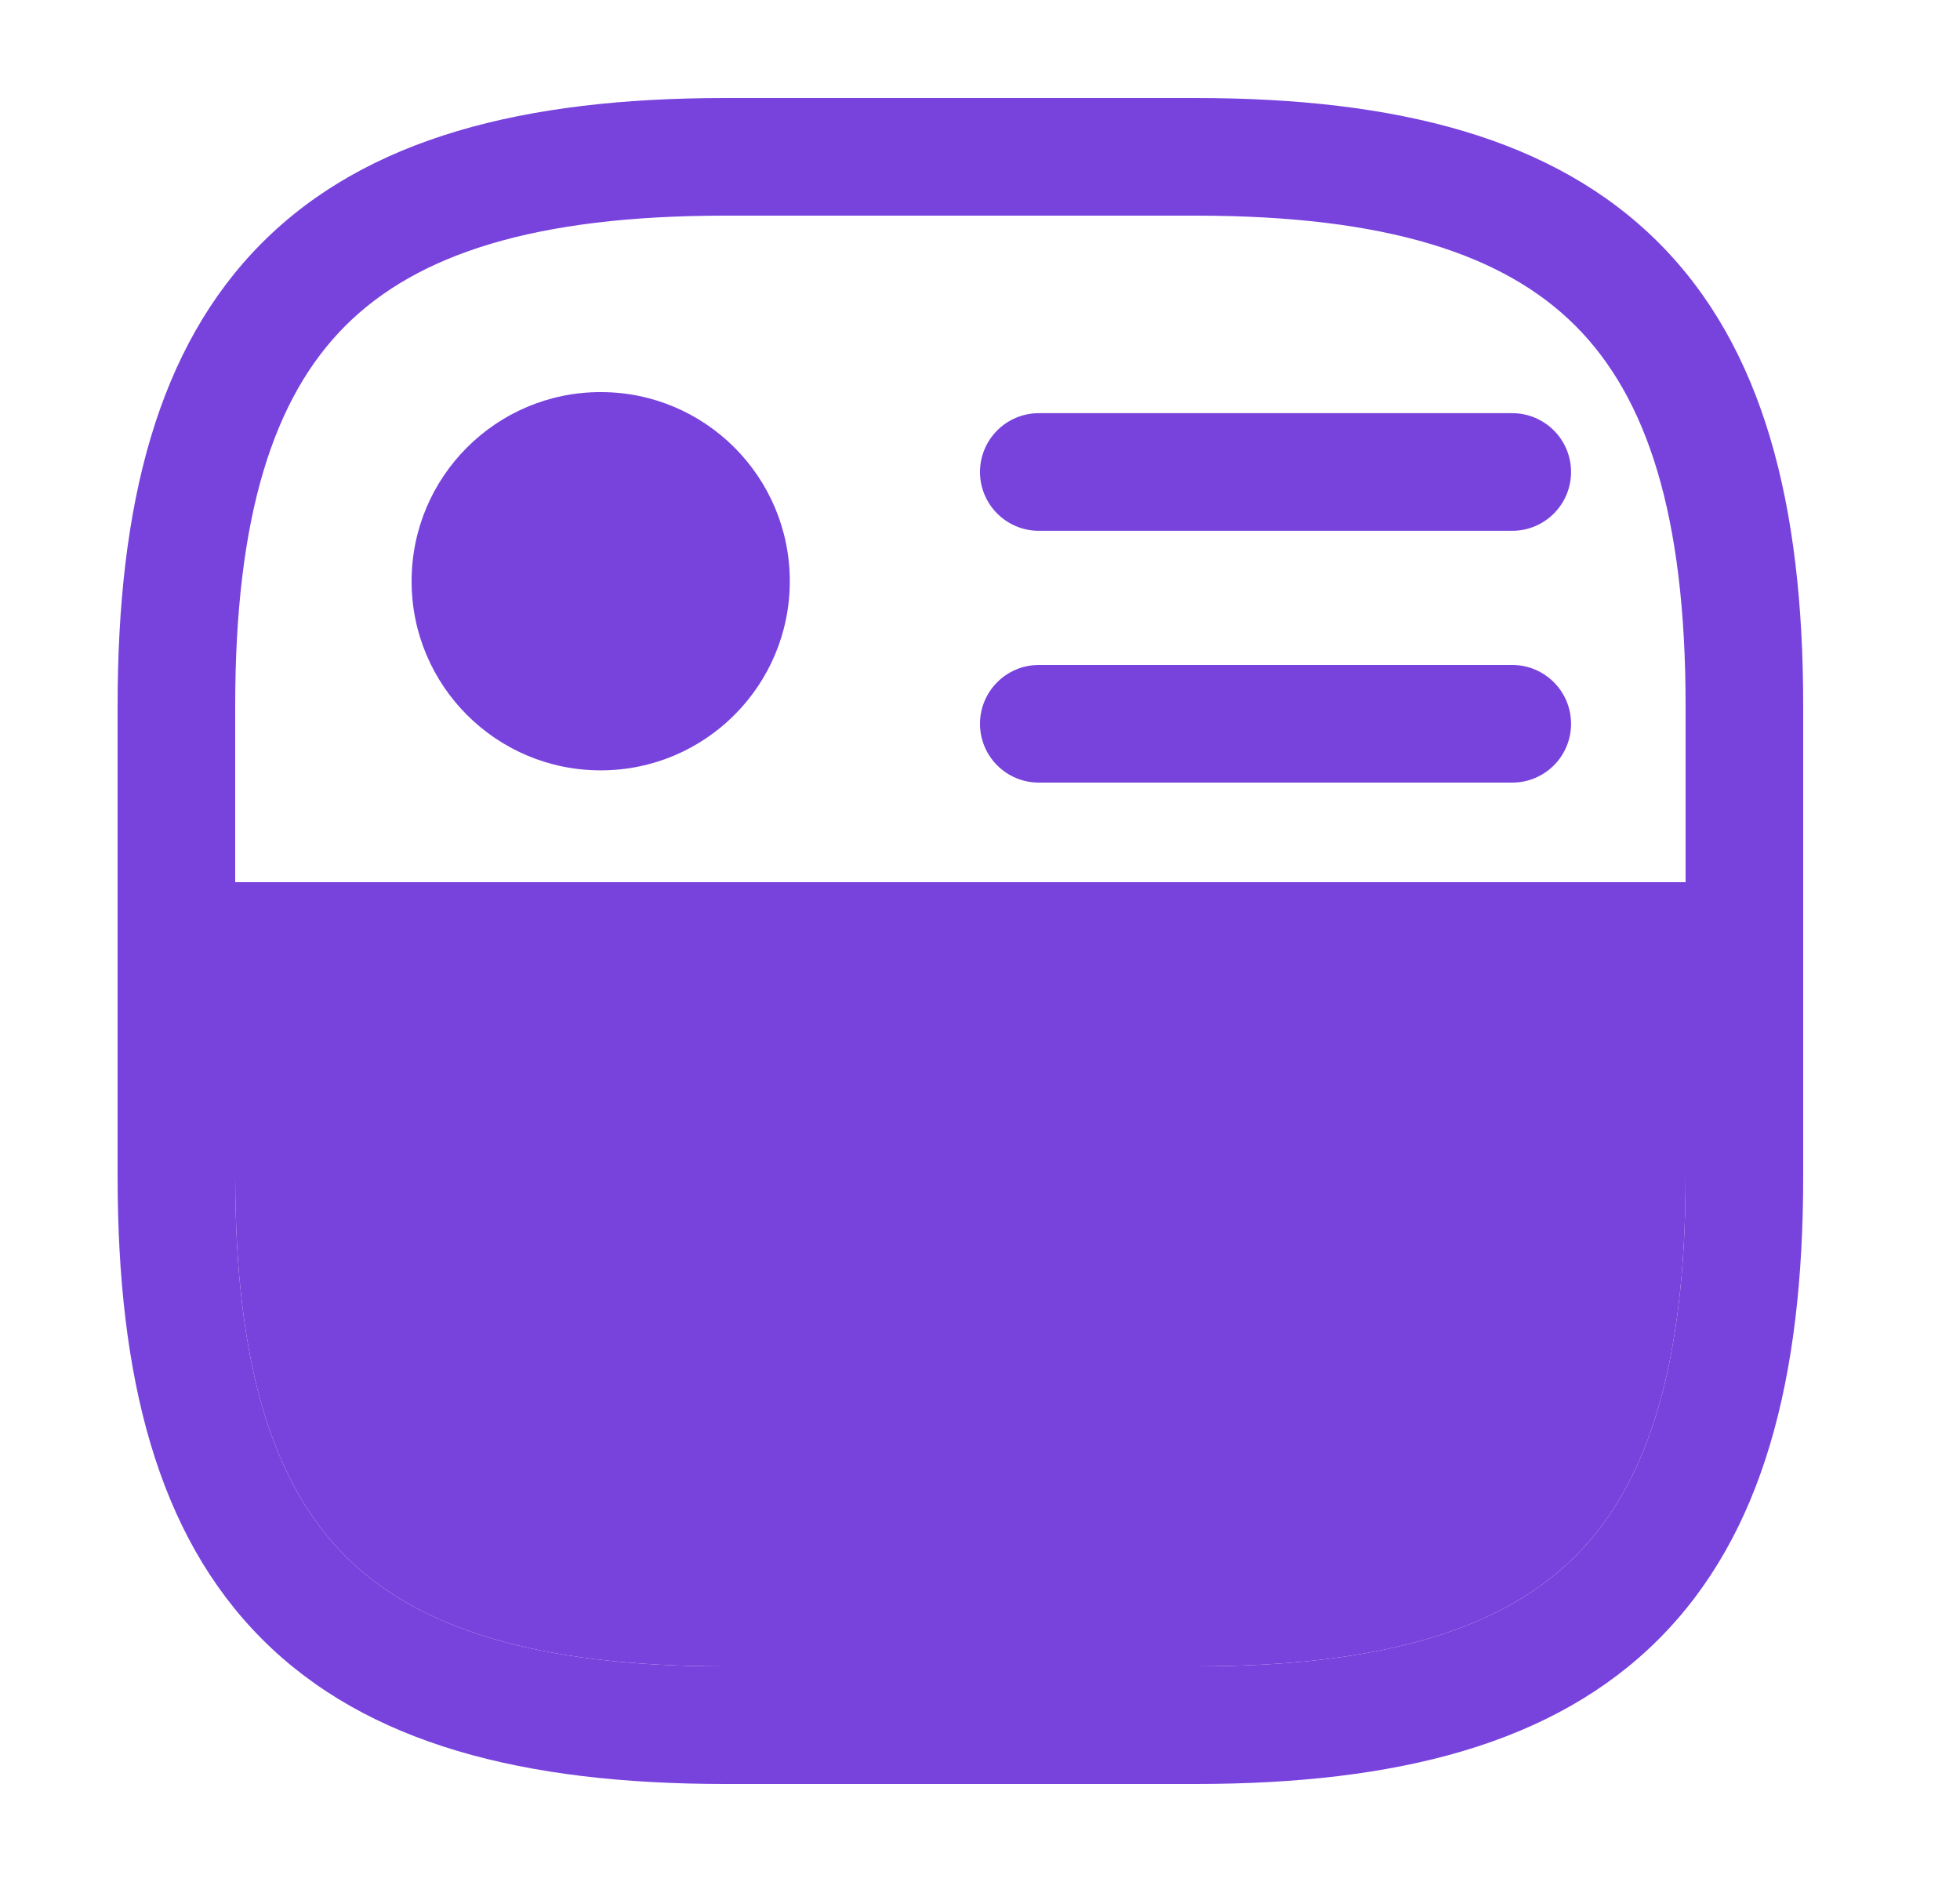 <svg width="25" height="24" viewBox="0 0 25 24" fill="none" xmlns="http://www.w3.org/2000/svg">
<path fill-rule="evenodd" clip-rule="evenodd" d="M12.5 6.019C12.5 5.605 12.836 5.269 13.25 5.269L19.289 5.269C19.703 5.269 20.039 5.605 20.039 6.019C20.039 6.433 19.703 6.769 19.289 6.769L13.25 6.769C12.836 6.769 12.5 6.433 12.5 6.019Z" fill="#7843DD"/>
<path fill-rule="evenodd" clip-rule="evenodd" d="M12.5 9.23C12.5 8.816 12.836 8.48 13.25 8.48L19.289 8.48C19.703 8.48 20.039 8.816 20.039 9.23C20.039 9.645 19.703 9.98 19.289 9.98L13.25 9.98C12.836 9.98 12.5 9.645 12.5 9.23Z" fill="#7843DD"/>
<path fill-rule="evenodd" clip-rule="evenodd" d="M3.345 3.094C4.679 1.76 6.676 1.25 9.25 1.25H15.25C17.824 1.25 19.821 1.76 21.155 3.094C22.49 4.429 23 6.426 23 9V15C23 17.574 22.49 19.57 21.155 20.905C19.821 22.239 17.824 22.75 15.25 22.75H9.25C6.676 22.75 4.679 22.239 3.345 20.905C2.01 19.57 1.5 17.574 1.5 15V9C1.5 6.426 2.01 4.429 3.345 3.094ZM4.405 4.155C3.49 5.07 3 6.574 3 9V12.75V15C3 17.426 3.49 18.929 4.405 19.844C5.321 20.76 6.824 21.25 9.25 21.25H15.25C17.676 21.25 19.179 20.76 20.095 19.844C21.01 18.929 21.5 17.426 21.5 15V12.75V9C21.5 6.574 21.01 5.07 20.095 4.155C19.179 3.239 17.676 2.75 15.25 2.75H9.25C6.824 2.75 5.321 3.239 4.405 4.155Z" fill="#7843DD"/>
<path fill-rule="evenodd" clip-rule="evenodd" d="M1.5 12C1.5 11.586 1.836 11.25 2.25 11.25H22.25C22.664 11.25 23 11.586 23 12C23 12.414 22.664 12.75 22.25 12.75H21.5H3H2.25C1.836 12.75 1.5 12.414 1.5 12Z" fill="#7843DD"/>
<path d="M3 12.75V15C3 17.426 3.49 18.929 4.405 19.844C5.321 20.76 6.824 21.25 9.25 21.25H15.25C17.676 21.25 19.179 20.76 20.095 19.844C21.01 18.929 21.5 17.426 21.5 15V12.75H3Z" fill="#7843DD"/>
<ellipse cx="7.662" cy="7.412" rx="2.412" ry="2.412" fill="#7843DD"/>
</svg>
